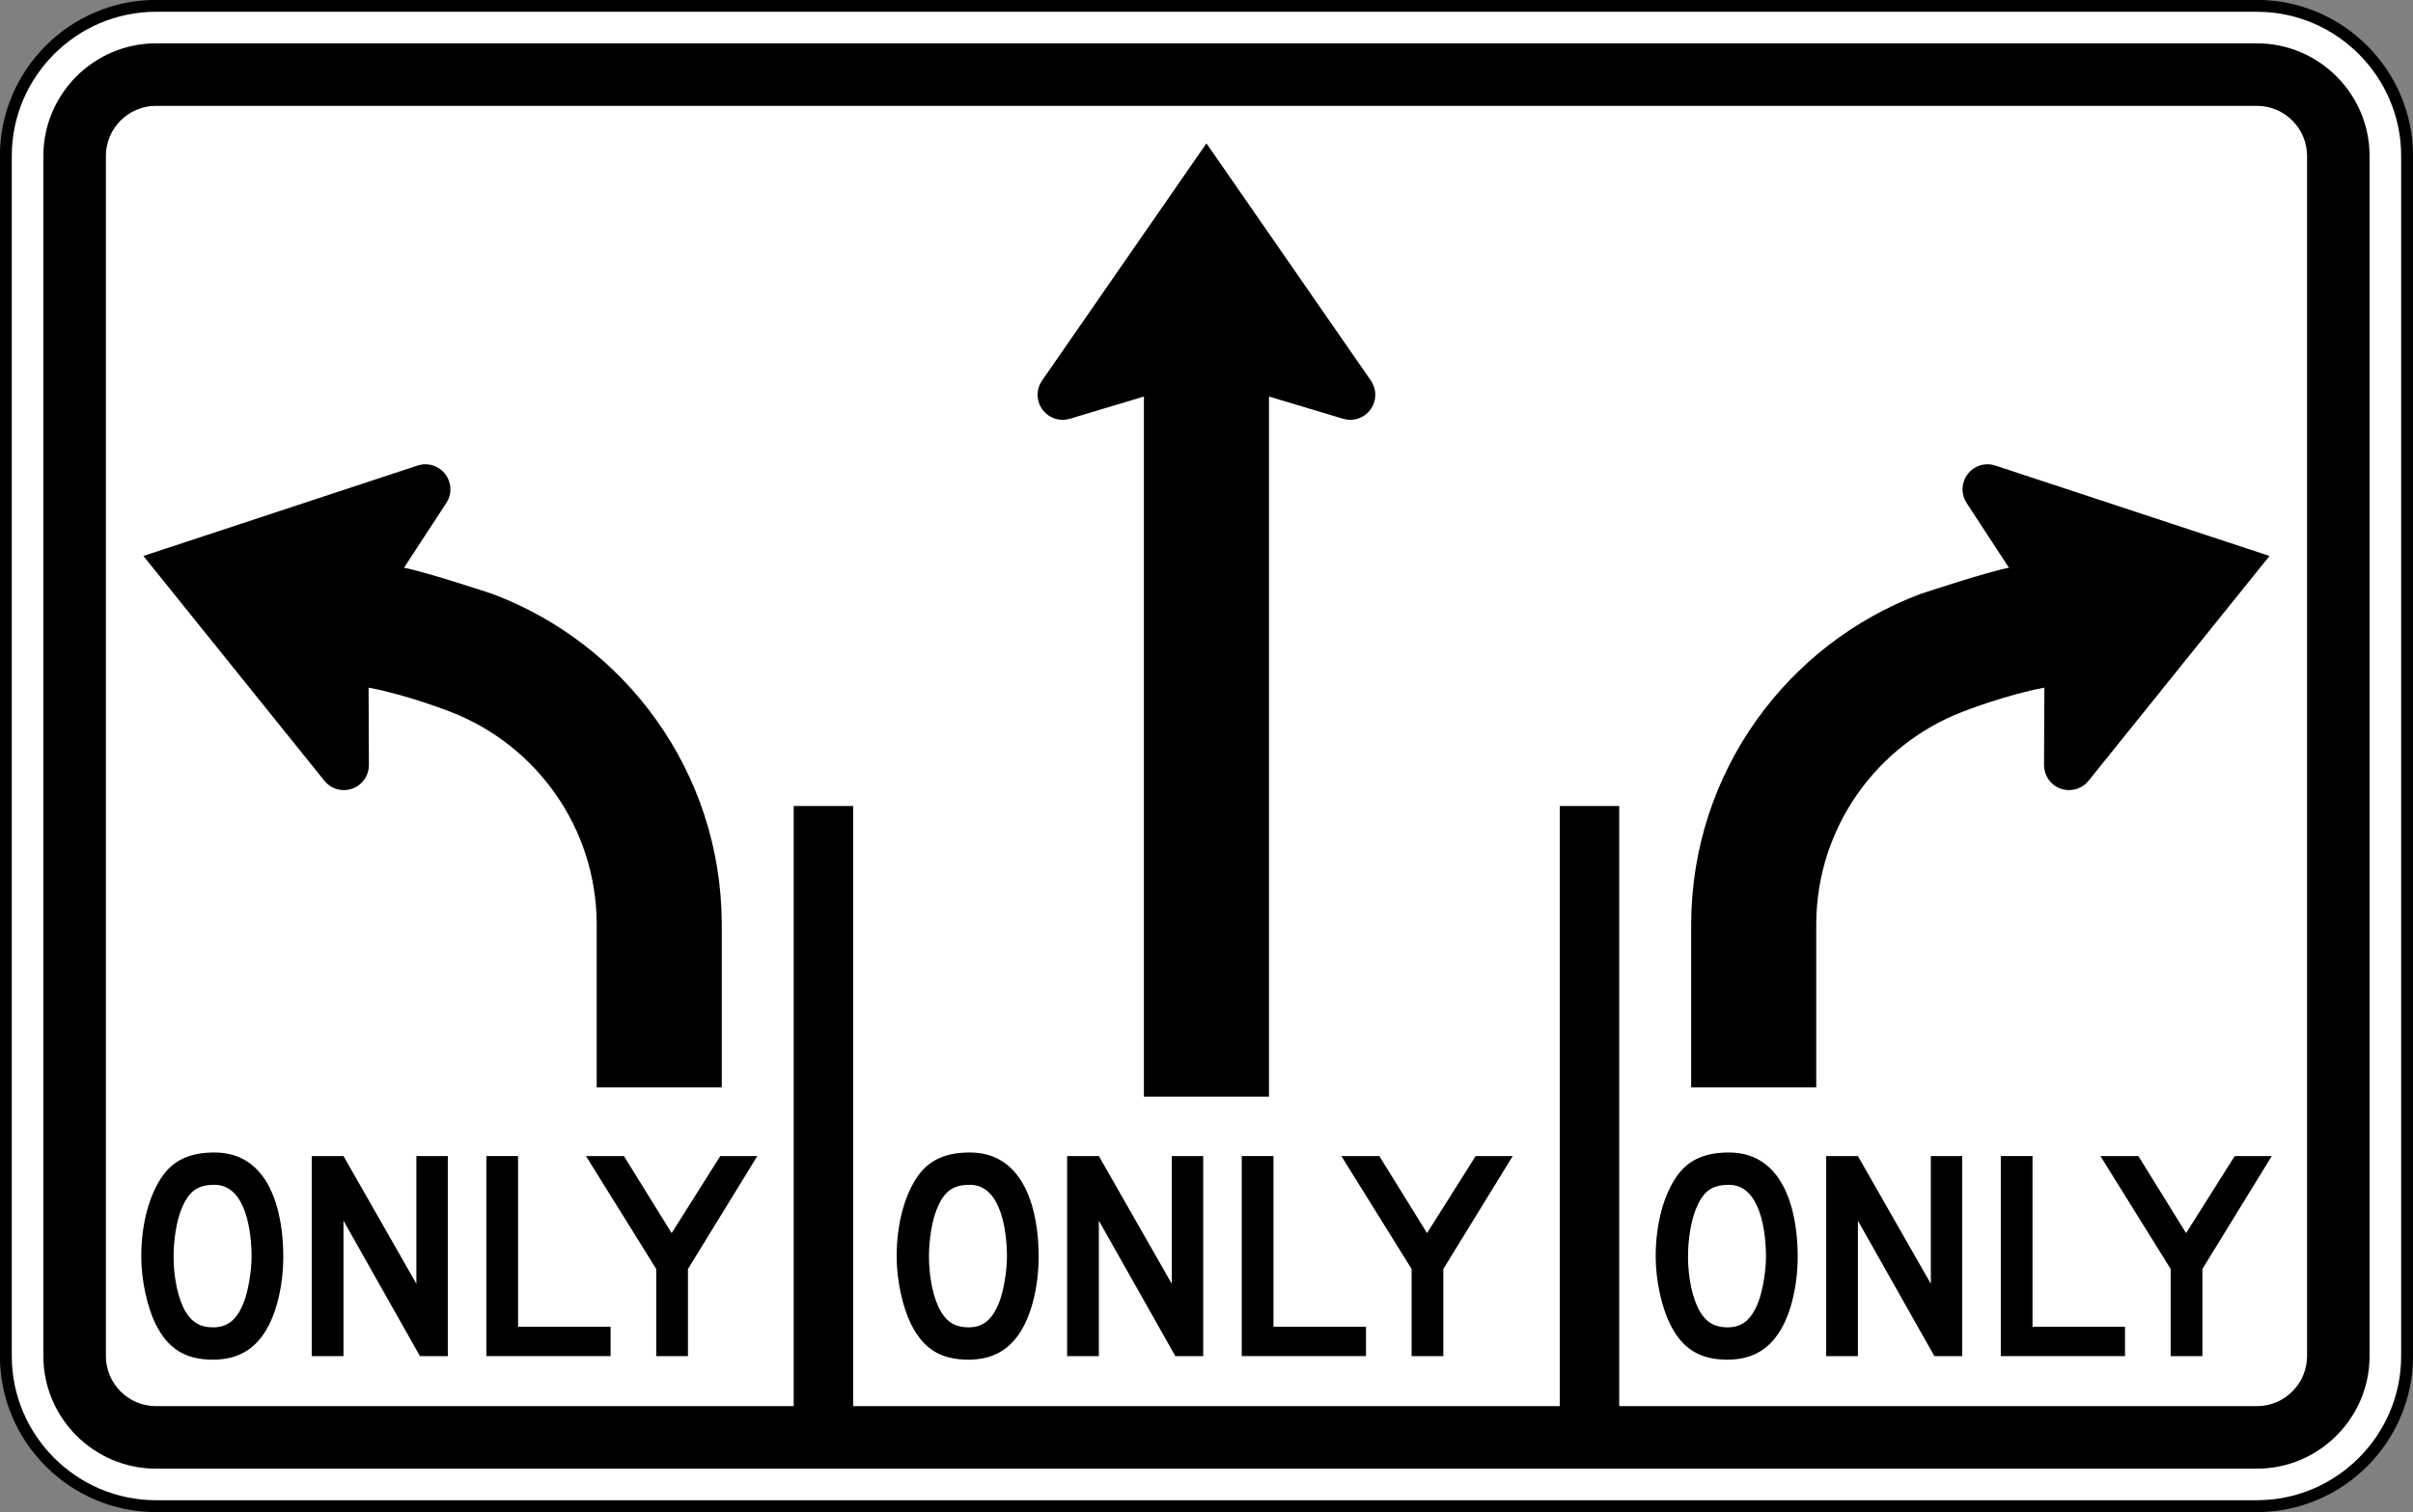 <?xml version="1.0" encoding="UTF-8" standalone="no"?>
<!-- Created with Inkscape (http://www.inkscape.org/) -->

<svg
   xmlns:dc="http://purl.org/dc/elements/1.1/"
   xmlns:cc="http://creativecommons.org/ns#"
   xmlns:rdf="http://www.w3.org/1999/02/22-rdf-syntax-ns#"
   xmlns:svg="http://www.w3.org/2000/svg"
   xmlns="http://www.w3.org/2000/svg"
   xmlns:sodipodi="http://sodipodi.sourceforge.net/DTD/sodipodi-0.dtd"
   xmlns:inkscape="http://www.inkscape.org/namespaces/inkscape"
   width="304.562"
   height="190.906"
   id="svg4779"
   version="1.1"
   inkscape:version="0.48.2 r9819"
   sodipodi:docname="AJAX1.svg">
  <rect width="100%" height="100%" fill="#808080" stroke="none"/>
  <defs
     id="defs4781" />
  <sodipodi:namedview
     id="base"
     pagecolor="#ffffff"
     bordercolor="#666666"
     borderopacity="1.0"
     inkscape:pageopacity="0.0"
     inkscape:pageshadow="2"
     inkscape:zoom="1.979899"
     inkscape:cx="170.40564"
     inkscape:cy="51.175995"
     inkscape:document-units="px"
     inkscape:current-layer="layer1"
     showgrid="false"
     inkscape:window-width="1280"
     inkscape:window-height="1004"
     inkscape:window-x="-8"
     inkscape:window-y="-8"
     inkscape:window-maximized="1"
     fit-margin-top="0"
     fit-margin-left="0"
     fit-margin-right="0"
     fit-margin-bottom="0" />
  <g
     inkscape:label="Layer 1"
     inkscape:groupmode="layer"
     id="layer1"
     transform="translate(-155.188,-92.656)">
    <path
       inkscape:connector-curvature="0"
       d="m 459.005,263.875 c 0,10.419 -8.524,18.942 -18.942,18.942 l -265.195,0 c -10.419,0 -18.942,-8.524 -18.942,-18.942 l 0,-151.54 c 0,-10.419 8.524,-18.942 18.942,-18.942 l 265.195,0 c 10.419,0 18.942,8.524 18.942,18.942 l 0,151.54"
       style="fill:#ffffff;fill-opacity:1;fill-rule:nonzero;stroke:#000000;stroke-width:1.5;stroke-miterlimit:4;stroke-opacity:1;stroke-dasharray:none"
       id="path3803" />
    <path
       inkscape:connector-curvature="0"
       d="m 446.377,263.875 c 0,3.473 -2.841,6.314 -6.314,6.314 l -265.195,0 c -3.474,0 -6.315,-2.841 -6.315,-6.314 l 0,-151.54 c 0,-3.473 2.841,-6.314 6.315,-6.314 l 265.195,0 c 3.473,0 6.314,2.841 6.314,6.314 l 0,151.54 z m -6.314,-165.746 -265.195,0 c -7.814,0 -14.207,6.393 -14.207,14.206 l 0,151.54 c 0,7.814 6.394,14.207 14.207,14.207 l 265.195,0 c 7.814,0 14.206,-6.394 14.206,-14.207 l 0,-151.54 c 0,-7.814 -6.393,-14.206 -14.206,-14.206"
       style="fill:#000000;fill-opacity:1;fill-rule:nonzero;stroke:none"
       id="path3827" />
    <path
       inkscape:connector-curvature="0"
       d="m 359.562,273.3 -7.501,0 0,-78.881 7.501,0 0,78.881 z"
       style="fill:#000000;fill-opacity:1;fill-rule:nonzero;stroke:none"
       id="path3829" />
    <path
       inkscape:connector-curvature="0"
       d="m 262.868,273.3 -7.501,0 0,-78.881 7.501,0 0,78.881 z"
       style="fill:#000000;fill-opacity:1;fill-rule:nonzero;stroke:none"
       id="path3831" />
    <path
       inkscape:connector-curvature="0"
       d="m 246.285,209.105 c -0.13,-18.996 -12.136,-35.171 -28.966,-41.469 0,0 -8.291,-2.756 -11.137,-3.301 l 5.322,-8.148 c 0.172,-0.258 0.31,-0.546 0.403,-0.86 0.494,-1.671 -0.461,-3.428 -2.134,-3.921 -0.645,-0.191 -1.302,-0.166 -1.895,0.033 l -34.589,11.41 22.836,28.374 c 0.39,0.489 0.927,0.866 1.573,1.058 1.673,0.494 3.429,-0.461 3.922,-2.134 0.092,-0.314 0.135,-0.629 0.13,-0.94 l -0.041,-9.732 c 4.969,0.926 10.374,3.065 10.374,3.065 10.726,4.149 18.349,14.534 18.419,26.706 l 0,0 0,20.691 15.785,0 0,-20.831 -0.001,0"
       style="fill:#000000;fill-opacity:1;fill-rule:nonzero;stroke:none"
       id="path3835" />
    <path
       inkscape:connector-curvature="0"
       d="m 368.645,209.105 c 0.13,-18.996 12.136,-35.171 28.966,-41.469 0,0 8.291,-2.756 11.139,-3.301 l -5.325,-8.148 c -0.171,-0.258 -0.309,-0.546 -0.401,-0.86 -0.494,-1.671 0.461,-3.428 2.132,-3.921 0.646,-0.191 1.304,-0.166 1.896,0.033 l 34.589,11.41 -22.836,28.374 c -0.39,0.489 -0.927,0.866 -1.573,1.058 -1.673,0.494 -3.429,-0.461 -3.922,-2.134 -0.092,-0.314 -0.134,-0.629 -0.13,-0.94 l 0.041,-9.732 c -4.969,0.926 -10.374,3.065 -10.374,3.065 -10.726,4.149 -18.348,14.534 -18.419,26.706 l 0,20.691 -15.785,0 0,-20.831 0.001,0"
       style="fill:#000000;fill-opacity:1;fill-rule:nonzero;stroke:none"
       id="path3839" />
    <path
       inkscape:connector-curvature="0"
       d="m 299.572,231.123 15.785,0 0,-88.401 9.322,2.796 c 0.296,0.092 0.613,0.142 0.939,0.142 1.744,0 3.156,-1.414 3.156,-3.158 0,-0.672 -0.21,-1.296 -0.568,-1.809 l -20.742,-29.939 -20.741,29.939 c -0.359,0.512 -0.569,1.136 -0.569,1.809 0,1.744 1.413,3.158 3.158,3.158 0.326,0 0.641,-0.05 0.938,-0.142 l 9.322,-2.796 0,88.401"
       style="fill:#000000;fill-opacity:1;fill-rule:nonzero;stroke:none"
       id="path3843" />
    <path
       inkscape:connector-curvature="0"
       d="m 182.262,242.245 c -2.245,0 -3.292,0.897 -4.191,3.106 -0.599,1.496 -0.973,3.816 -0.973,5.949 0,2.658 0.561,5.39 1.534,6.997 0.786,1.31 1.834,1.946 3.442,1.946 1.871,0 3.031,-0.973 3.893,-3.181 0.524,-1.346 0.973,-3.816 0.973,-5.763 0,-2.917 -0.636,-9.055 -4.678,-9.055 m 5.912,19.234 c -1.46,1.909 -3.442,2.844 -6.1,2.844 -3.555,0 -5.725,-1.421 -7.259,-4.527 -1.048,-2.132 -1.796,-5.5 -1.796,-8.495 0,-4.19 1.048,-7.933 2.769,-10.29 1.46,-1.982 3.555,-2.844 6.474,-2.844 6.997,0 8.681,7.484 8.681,13.134 0,3.967 -1.01,7.934 -2.769,10.179"
       style="fill:#000000;fill-opacity:1;fill-rule:nonzero;stroke:none"
       id="path3847" />
    <path
       inkscape:connector-curvature="0"
       d="m 208.194,263.874 -9.654,-17.101 0,17.101 -4.005,0 0,-25.259 4.005,0 9.205,16.129 0,-16.129 3.966,0 0,25.259 -3.518,0 z"
       style="fill:#000000;fill-opacity:1;fill-rule:nonzero;stroke:none"
       id="path3851" />
    <path
       inkscape:connector-curvature="0"
       d="m 216.575,263.874 0,-25.259 4.004,0 0,21.555 11.675,0 0,3.704 -15.679,0 z"
       style="fill:#000000;fill-opacity:1;fill-rule:nonzero;stroke:none"
       id="path3855" />
    <path
       inkscape:connector-curvature="0"
       d="m 242.02,252.872 0,11.001 -4.004,0 0,-11.001 -8.869,-14.258 4.79,0 6.025,9.73 6.136,-9.73 4.678,0 -8.756,14.258 z"
       style="fill:#000000;fill-opacity:1;fill-rule:nonzero;stroke:none"
       id="path3859" />
    <path
       inkscape:connector-curvature="0"
       d="m 373.409,242.245 c -2.246,0 -3.292,0.897 -4.191,3.106 -0.599,1.496 -0.974,3.816 -0.974,5.949 0,2.658 0.561,5.39 1.535,6.997 0.786,1.31 1.834,1.946 3.442,1.946 1.871,0 3.031,-0.973 3.891,-3.181 0.524,-1.346 0.974,-3.816 0.974,-5.763 0,-2.917 -0.636,-9.055 -4.678,-9.055 m 5.911,19.234 c -1.459,1.909 -3.441,2.844 -6.099,2.844 -3.555,0 -5.725,-1.421 -7.26,-4.527 -1.046,-2.132 -1.796,-5.5 -1.796,-8.495 0,-4.19 1.049,-7.933 2.77,-10.29 1.459,-1.982 3.554,-2.844 6.474,-2.844 6.997,0 8.681,7.484 8.681,13.134 0,3.967 -1.01,7.934 -2.77,10.179"
       style="fill:#000000;fill-opacity:1;fill-rule:nonzero;stroke:none"
       id="path3863" />
    <path
       inkscape:connector-curvature="0"
       d="m 399.341,263.874 -9.655,-17.101 0,17.101 -4.004,0 0,-25.259 4.004,0 9.206,16.129 0,-16.129 3.965,0 0,25.259 -3.516,0 z"
       style="fill:#000000;fill-opacity:1;fill-rule:nonzero;stroke:none"
       id="path3867" />
    <path
       inkscape:connector-curvature="0"
       d="m 407.722,263.874 0,-25.259 4.004,0 0,21.555 11.675,0 0,3.704 -15.679,0 z"
       style="fill:#000000;fill-opacity:1;fill-rule:nonzero;stroke:none"
       id="path3871" />
    <path
       inkscape:connector-curvature="0"
       d="m 433.168,252.872 0,11.001 -4.004,0 0,-11.001 -8.869,-14.258 4.79,0 6.024,9.73 6.138,-9.73 4.678,0 -8.756,14.258 z"
       style="fill:#000000;fill-opacity:1;fill-rule:nonzero;stroke:none"
       id="path3875" />
    <path
       inkscape:connector-curvature="0"
       d="m 277.605,242.245 c -2.245,0 -3.292,0.897 -4.191,3.106 -0.599,1.496 -0.974,3.816 -0.974,5.949 0,2.658 0.561,5.39 1.535,6.997 0.786,1.31 1.834,1.946 3.444,1.946 1.87,0 3.03,-0.973 3.89,-3.181 0.524,-1.346 0.974,-3.816 0.974,-5.763 0,-2.917 -0.636,-9.055 -4.678,-9.055 m 5.912,19.234 c -1.459,1.909 -3.442,2.844 -6.099,2.844 -3.556,0 -5.726,-1.421 -7.26,-4.527 -1.048,-2.132 -1.798,-5.5 -1.798,-8.495 0,-4.19 1.049,-7.933 2.77,-10.29 1.459,-1.982 3.555,-2.844 6.474,-2.844 6.997,0 8.681,7.484 8.681,13.134 0,3.967 -1.01,7.934 -2.769,10.179"
       style="fill:#000000;fill-opacity:1;fill-rule:nonzero;stroke:none"
       id="path3879" />
    <path
       inkscape:connector-curvature="0"
       d="m 303.537,263.874 -9.655,-17.101 0,17.101 -4.004,0 0,-25.259 4.004,0 9.206,16.129 0,-16.129 3.966,0 0,25.259 -3.518,0 z"
       style="fill:#000000;fill-opacity:1;fill-rule:nonzero;stroke:none"
       id="path3883" />
    <path
       inkscape:connector-curvature="0"
       d="m 311.918,263.874 0,-25.259 4.004,0 0,21.555 11.675,0 0,3.704 -15.679,0 z"
       style="fill:#000000;fill-opacity:1;fill-rule:nonzero;stroke:none"
       id="path3887" />
    <path
       inkscape:connector-curvature="0"
       d="m 337.363,252.872 0,11.001 -4.004,0 0,-11.001 -8.869,-14.258 4.79,0 6.025,9.73 6.136,-9.73 4.678,0 -8.756,14.258 z"
       style="fill:#000000;fill-opacity:1;fill-rule:nonzero;stroke:none"
       id="path3891" />
  </g>
</svg>
